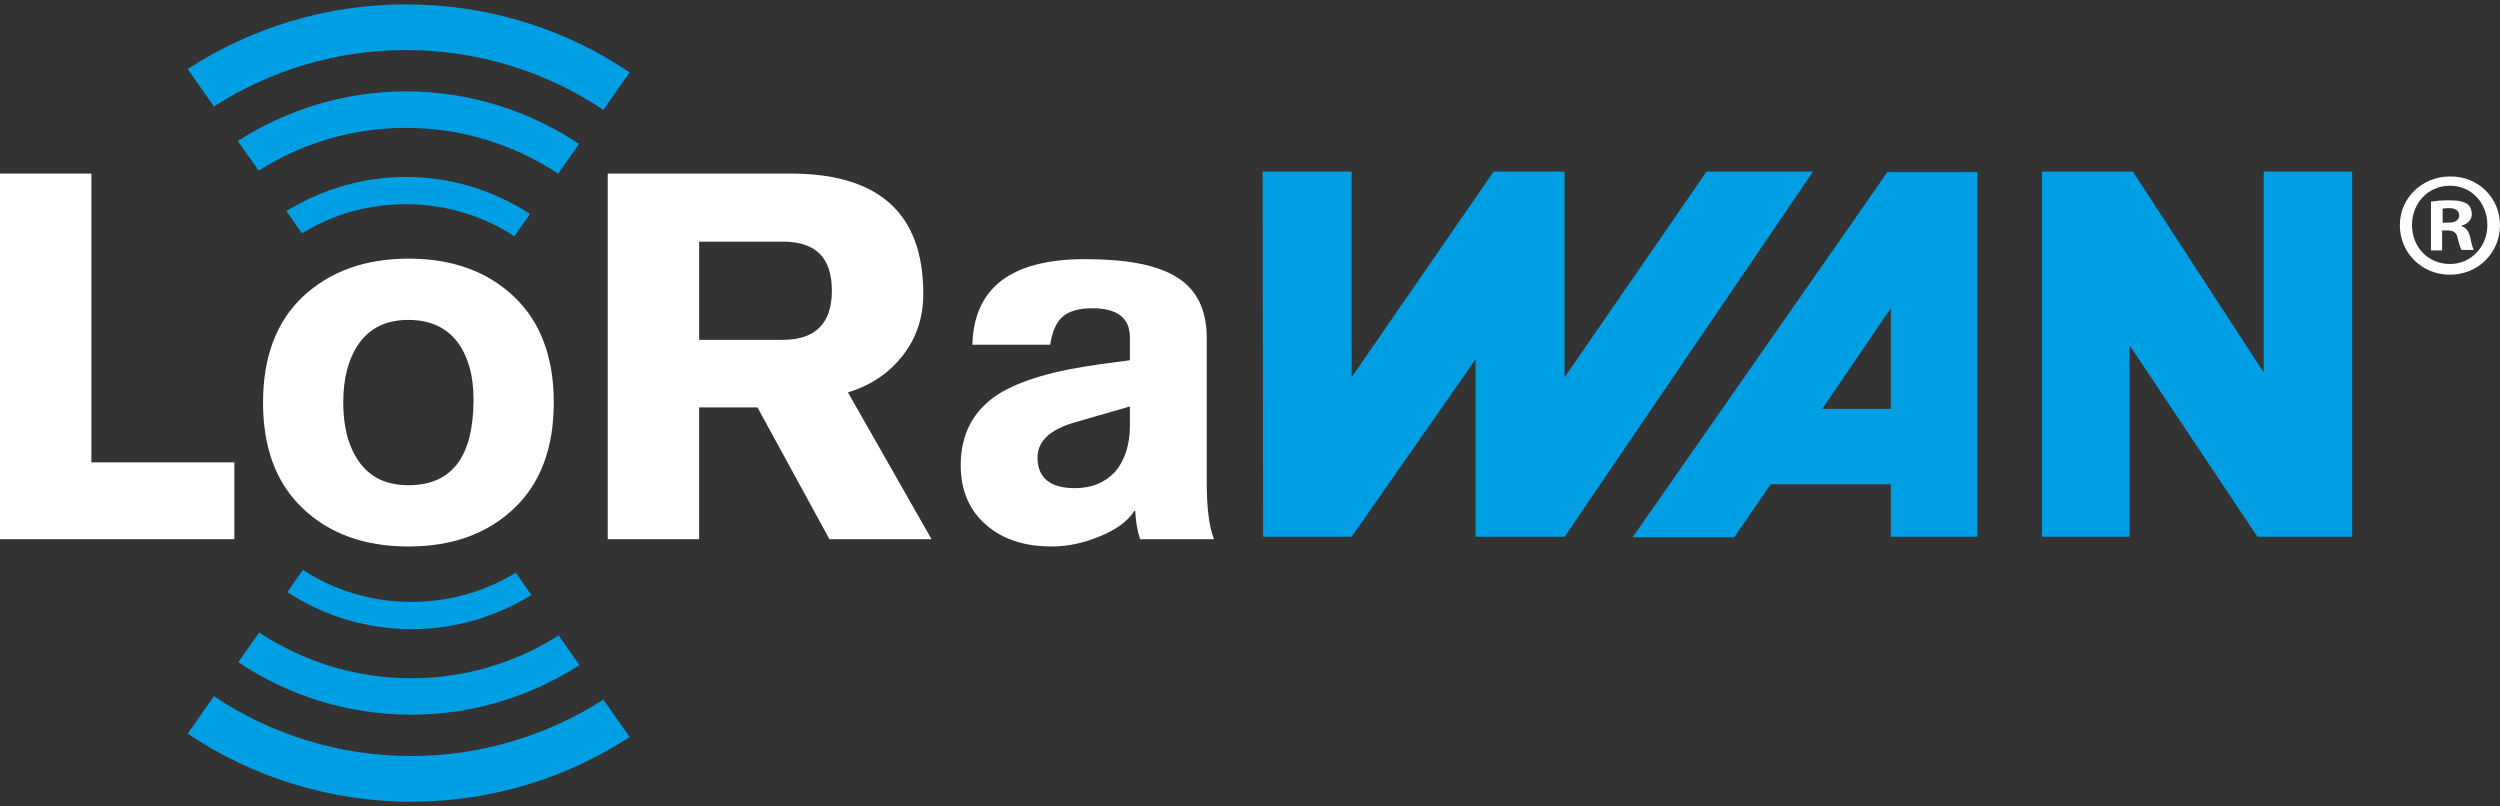 <?xml version="1.0" encoding="UTF-8"?> <svg xmlns:inkscape="http://www.inkscape.org/namespaces/inkscape" xmlns:sodipodi="http://sodipodi.sourceforge.net/DTD/sodipodi-0.dtd" xmlns:svg="http://www.w3.org/2000/svg" xmlns="http://www.w3.org/2000/svg" xmlns:xlink="http://www.w3.org/1999/xlink" version="1.1" id="svg2" inkscape:version="1.1.1 (3bf5ae0d25, 2021-09-20)" sodipodi:docname="LoRaWAN-logo-WO.svg" x="0px" y="0px" viewBox="0 0 514.2 165.8" style="enable-background:new 0 0 514.2 165.8;" xml:space="preserve"><rect x="0" y="0" width="514.2" height="165.8" fill="#333333" stroke="none"/> <style type="text/css"> .st0{fill:#FFFFFF;} .st1{fill:#009FE3;} .st2{fill-rule:evenodd;clip-rule:evenodd;fill:#009FE3;} </style> <g id="g1074"> <polyline id="polyline4" class="st0" points="0,110.9 0,35.7 18.8,35.7 18.8,95.1 48.2,95.1 48.2,110.9 0,110.9 "></polyline> <path id="path6" class="st0" d="M143.8,49.6v20.3H161c6.7,0,10.1-3.4,10.1-10.1c0-6.8-3.3-10.1-10.1-10.1h-17.2V49.6z M125,110.9 V35.7h37.6c18.2,0,27.3,8.2,27.3,24.7c0,4.9-1.4,9.1-4.2,12.7s-6.6,6.2-11.3,7.6l17.2,30.2h-21l-14.8-27.1h-12v27.1H125"></path> <path id="path8" class="st0" d="M232.4,87.5v-3.9l-11.1,3.2c-5.3,1.5-7.9,3.9-7.9,7.3c0,4.2,2.6,6.3,7.7,6.3c3.4,0,6.1-1.1,8.2-3.3 C231.3,94.8,232.4,91.6,232.4,87.5 M248.2,69.5v29.7c0,5.3,0.5,9.2,1.5,11.7h-15.2c-0.6-1.8-0.9-3.7-1-5.8h-0.2 c-1.3,2.1-3.8,3.9-7.3,5.3c-3.2,1.3-6.4,2-9.6,2c-5.6,0-10-1.4-13.4-4.3c-3.6-3-5.4-7.2-5.4-12.4c0-6.4,2.6-11.3,7.7-14.6 c4.4-2.8,11.4-4.9,21.1-6.2l6-0.8v-4.7c0-4-2.6-6-7.8-6c-2.7,0-4.7,0.6-6,1.7s-2.2,3.1-2.6,5.8h-16c0.3-11.8,8.1-17.6,23.2-17.6 c8.2,0,14.3,1.1,18.3,3.4C246,59.2,248.2,63.5,248.2,69.5"></path> <path id="path10" class="st0" d="M84,65.8c-4.5,0-7.9,1.6-10.2,4.9c-2.1,3-3.2,7-3.2,12.1s1.1,9.1,3.2,12.1 c2.3,3.3,5.7,4.9,10.2,4.9c9,0,13.4-5.9,13.4-17.7c0-4.8-1.1-8.7-3.2-11.6C91.9,67.4,88.5,65.8,84,65.8 M84,53.2 c9,0,16.2,2.6,21.7,7.8s8.2,12.5,8.2,21.8s-2.7,16.6-8.2,21.8c-5.5,5.2-12.7,7.8-21.7,7.8s-16.2-2.6-21.7-7.8 c-5.5-5.2-8.2-12.5-8.2-21.8s2.7-16.6,8.2-21.8C67.9,55.8,75.1,53.2,84,53.2"></path> <path id="path12" class="st1" d="M83.5,42c8.2,0,15.9,2.4,22.3,6.6L109,44c-7.4-4.8-16.1-7.6-25.5-7.6c-9,0-17.4,2.6-24.6,7 l3.2,4.6C68.4,44.1,75.7,42,83.5,42"></path> <path id="path14" class="st1" d="M48.9,29l4.3,6.1c8.8-5.6,19.2-8.8,30.3-8.8c11.6,0,22.3,3.5,31.3,9.4l4.3-6.1 c-10.2-6.8-22.5-10.8-35.6-10.8C70.8,18.8,58.9,22.6,48.9,29"></path> <path id="path16" class="st1" d="M83.5,10.3c15,0,28.9,4.5,40.6,12.3l5.4-7.7c-13.1-8.9-29-14-46-14c-16.5,0-32,4.9-44.9,13.3 l5.4,7.7C55.4,14.6,68.9,10.3,83.5,10.3"></path> <path id="path18" class="st1" d="M84.6,123.8c-8.2,0-15.9-2.4-22.3-6.6l-3.2,4.6c7.4,4.8,16.1,7.6,25.6,7.6c9,0,17.4-2.6,24.6-7 l-3.2-4.6C99.7,121.7,92.4,123.8,84.6,123.8"></path> <path id="path20" class="st1" d="M119.2,136.8l-4.3-6.1c-8.8,5.6-19.2,8.8-30.3,8.8c-11.6,0-22.3-3.5-31.3-9.4l-4.3,6.1 C59.2,143,71.4,147,84.6,147C97.3,147,109.2,143.2,119.2,136.8"></path> <path id="path22" class="st1" d="M84.6,155.5c-15,0-28.9-4.5-40.6-12.3l-5.4,7.7c13.1,8.8,29,14,46,14c16.5,0,32-4.9,44.9-13.3 l-5.4-7.7C112.7,151.2,99.1,155.5,84.6,155.5"></path> <path id="path24" class="st2" d="M259.7,35.3H278v42.3l29.2-42.3c0,0,9.7,0,14.6,0c0,14,0,42.3,0,42.3L351,35.3h21.9l-51.1,75.1 h-18.3V73.9L278,110.4h-18.2L259.7,35.3L259.7,35.3z"></path> <polygon id="polygon26" class="st2" points="483.8,35.3 483.8,110.4 464.3,110.4 438,71 438,110.4 420,110.4 420,35.3 438.7,35.3 465.6,76.6 465.6,35.3 "></polygon> <path id="path28" class="st2" d="M406.7,35.3v75.1h-17.8V99.6h-24.7l-7.5,10.9h-20.9l52.4-75.1h18.5L406.7,35.3z M374.8,84.1h14.1 V63.4L374.8,84.1z"></path> </g> <g id="g36"> <g id="g34"> <path id="path32" class="st0" d="M514.2,46.3c0,5.7-4.5,10.2-10.3,10.2s-10.3-4.5-10.3-10.2c0-5.6,4.6-10,10.3-10 C509.7,36.2,514.2,40.7,514.2,46.3z M496.1,46.3c0,4.5,3.3,8,7.8,8c4.4,0,7.7-3.6,7.7-8c0-4.5-3.2-8.1-7.7-8.1 S496.1,41.8,496.1,46.3z M502.3,51.5H500v-10c0.9-0.2,2.2-0.3,3.9-0.3c1.9,0,2.8,0.3,3.5,0.7c0.6,0.4,1,1.2,1,2.2 c0,1.1-0.9,2-2.1,2.3v0.1c1,0.4,1.5,1.1,1.8,2.4c0.3,1.5,0.5,2.1,0.7,2.5h-2.5c-0.3-0.4-0.5-1.3-0.8-2.4c-0.2-1.1-0.8-1.6-2.1-1.6 h-1.1L502.3,51.5z M502.4,45.8h1.1c1.3,0,2.3-0.4,2.3-1.5c0-0.9-0.7-1.5-2.1-1.5c-0.6,0-1,0.1-1.3,0.1V45.8z"></path> </g> </g> </svg> 